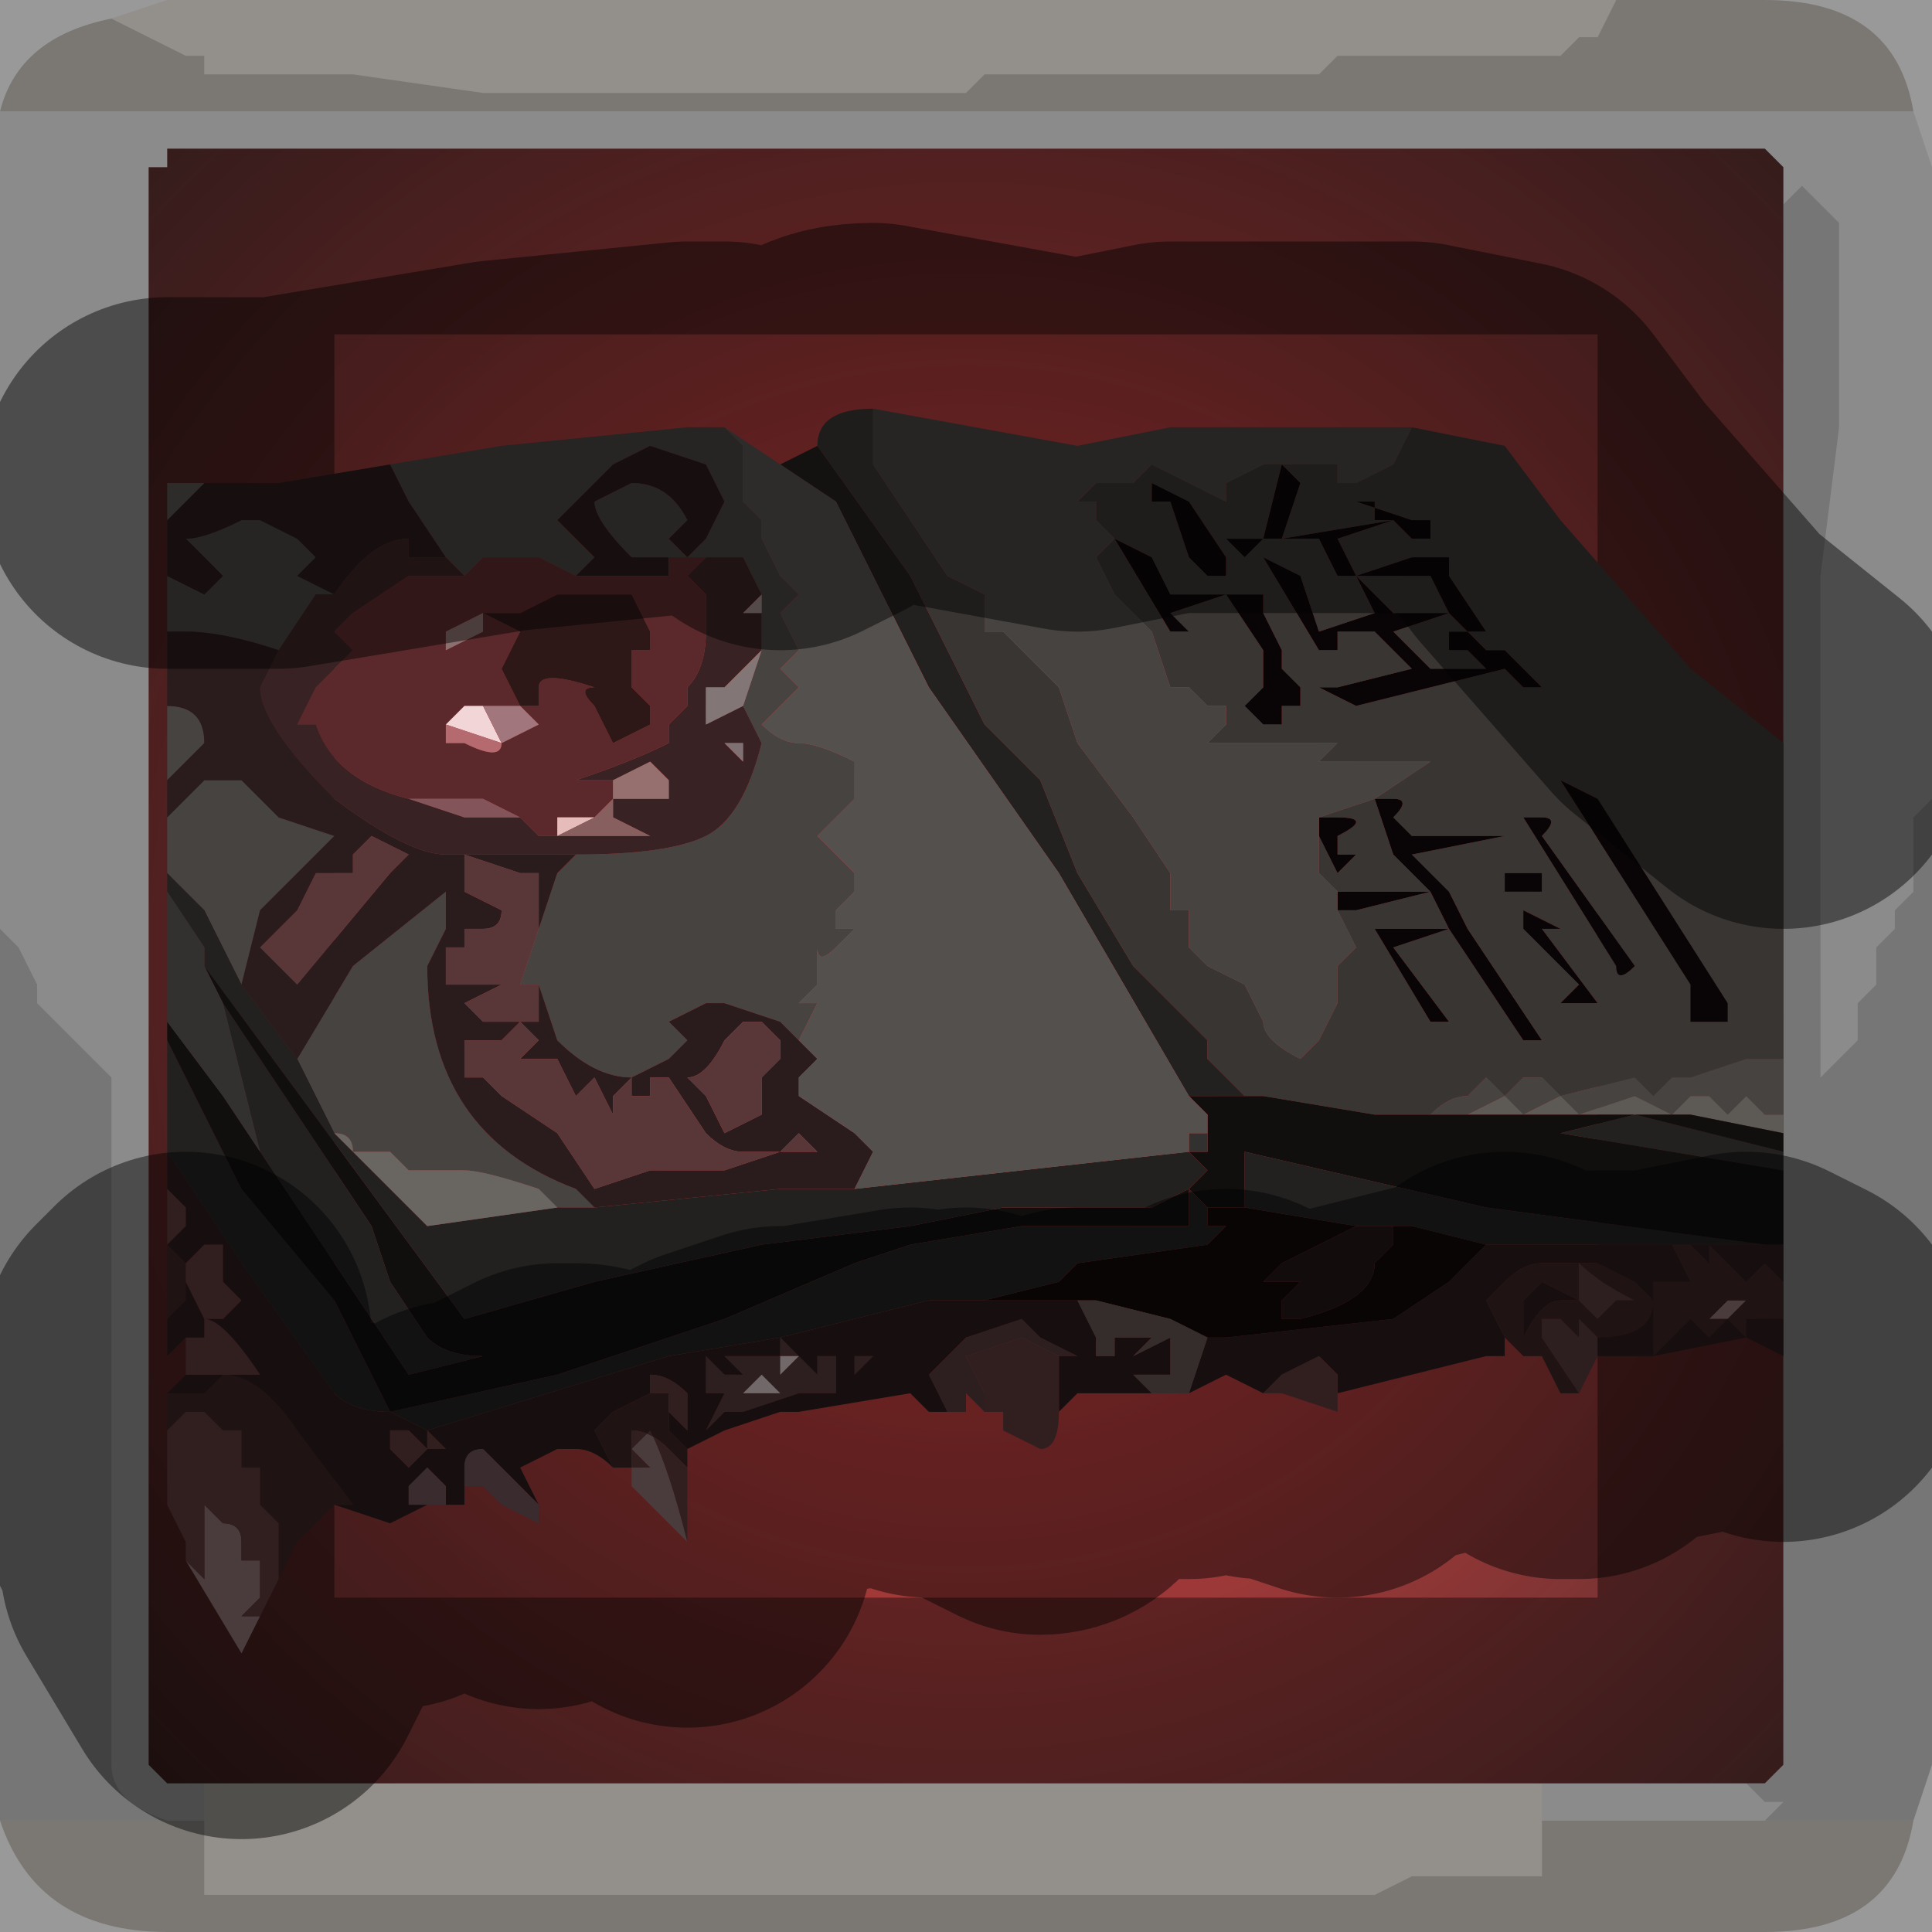 <?xml version="1.0" encoding="UTF-8" standalone="no"?>
<svg xmlns:xlink="http://www.w3.org/1999/xlink" height="5.2px" width="5.2px" xmlns="http://www.w3.org/2000/svg">
  <g transform="matrix(1.0, 0.0, 0.0, 1.0, 2.6, 2.6)">
    <path d="M1.75 -2.6 L1.7 -2.5 1.65 -2.5 1.65 -2.5 1.6 -2.45 1.5 -2.45 1.4 -2.45 1.0 -2.45 1.0 -2.45 0.95 -2.4 0.65 -2.4 0.3 -2.4 0.25 -2.4 0.05 -2.4 0.0 -2.35 -0.2 -2.35 -0.25 -2.35 -0.35 -2.35 -0.75 -2.35 -0.9 -2.35 -1.3 -2.35 -1.65 -2.4 -1.7 -2.4 -1.9 -2.4 -1.9 -2.4 -2.05 -2.4 -2.05 -2.45 -2.1 -2.45 -2.2 -2.5 -2.2 -2.5 -2.3 -2.55 -2.3 -2.55 -2.15 -2.6 1.75 -2.6 M-2.05 2.3 L-2.05 2.2 1.55 2.2 1.55 2.3 1.55 2.35 1.55 2.45 1.4 2.45 1.2 2.45 1.1 2.5 0.95 2.5 0.85 2.5 0.45 2.5 0.05 2.5 -0.3 2.5 -0.65 2.5 -0.85 2.5 -1.25 2.5 -1.65 2.5 -2.0 2.5 -2.05 2.5 -2.05 2.4 -2.05 2.3 -2.0 2.3 -2.05 2.3" fill="#f5efe8" fill-rule="evenodd" stroke="none"/>
    <path d="M-2.3 -2.55 L-2.3 -2.55 -2.2 -2.5 -2.2 -2.5 -2.1 -2.45 -2.05 -2.45 -2.05 -2.4 -1.9 -2.4 -1.9 -2.4 -1.7 -2.4 -1.65 -2.4 -1.3 -2.35 -0.9 -2.35 -0.75 -2.35 -0.35 -2.35 -0.25 -2.35 -0.2 -2.35 0.0 -2.35 0.05 -2.4 0.25 -2.4 0.3 -2.4 0.65 -2.4 0.95 -2.4 1.0 -2.45 1.0 -2.45 1.4 -2.45 1.5 -2.45 1.6 -2.45 1.65 -2.5 1.65 -2.5 1.7 -2.5 1.75 -2.6 2.15 -2.6 Q2.5 -2.6 2.55 -2.3 L-2.6 -2.3 Q-2.55 -2.5 -2.3 -2.55 M2.55 2.3 Q2.5 2.6 2.15 2.6 L-2.15 2.6 Q-2.5 2.6 -2.6 2.3 L-2.15 2.3 -2.05 2.3 -2.0 2.3 -2.05 2.3 -2.05 2.4 -2.05 2.5 -2.0 2.5 -1.65 2.5 -1.25 2.5 -0.85 2.5 -0.65 2.5 -0.3 2.5 0.05 2.5 0.45 2.5 0.85 2.5 0.95 2.5 1.1 2.5 1.2 2.45 1.4 2.45 1.55 2.45 1.55 2.35 1.55 2.3 2.15 2.3 2.55 2.3" fill="#cdc8c2" fill-rule="evenodd" stroke="none"/>
    <path d="M-2.6 -2.3 L2.55 -2.3 2.6 -2.15 2.6 -0.45 2.55 -0.4 2.55 -0.35 2.55 -0.3 2.55 -0.2 2.5 -0.15 2.5 -0.1 2.45 -0.05 2.45 0.05 2.4 0.1 2.4 0.2 2.3 0.3 2.3 -0.5 2.3 -1.05 2.35 -1.45 2.35 -2.0 2.25 -2.1 2.25 -2.1 2.2 -2.05 2.2 -2.05 2.2 -2.15 2.15 -2.2 -2.15 -2.2 -2.15 -2.15 -2.2 -2.15 -2.2 2.15 -2.15 2.2 -2.05 2.2 -2.05 2.3 -2.15 2.3 Q-2.3 2.25 -2.3 2.15 L-2.3 0.3 -2.3 0.3 -2.4 0.2 -2.45 0.15 -2.5 0.1 -2.5 0.05 -2.55 -0.05 -2.6 -0.1 -2.6 -2.3 M1.55 2.3 L1.55 2.2 2.1 2.2 2.15 2.25 2.2 2.25 2.15 2.3 1.55 2.3" fill="#d4d4d4" fill-opacity="0.569" fill-rule="evenodd" stroke="none"/>
    <path d="M2.2 -2.05 L2.2 -2.05 2.25 -2.1 2.25 -2.1 2.35 -2.0 2.35 -1.45 2.3 -1.05 2.3 -0.5 2.3 0.3 2.4 0.2 2.4 0.1 2.45 0.05 2.45 -0.05 2.5 -0.1 2.5 -0.15 2.55 -0.2 2.55 -0.3 2.55 -0.35 2.55 -0.4 2.6 -0.45 2.6 2.15 2.55 2.3 2.15 2.3 2.2 2.25 2.15 2.25 2.1 2.2 2.15 2.2 2.2 2.15 2.2 -2.05 M-2.6 2.3 L-2.6 -0.1 -2.55 -0.05 -2.5 0.05 -2.5 0.1 -2.45 0.15 -2.4 0.2 -2.3 0.3 -2.3 0.3 -2.3 2.15 Q-2.3 2.25 -2.15 2.3 L-2.6 2.3" fill="#989898" fill-opacity="0.569" fill-rule="evenodd" stroke="none"/>
    <path d="M-2.15 -2.2 L2.15 -2.2 2.2 -2.15 2.2 -2.05 2.2 2.15 2.15 2.2 2.1 2.2 1.55 2.2 -2.05 2.2 -2.15 2.2 -2.2 2.15 -2.2 -2.15 -2.15 -2.15 -2.15 -2.2" fill="url(#gradient0)" fill-rule="evenodd" stroke="none"/>
    <path d="M1.75 -2.6 L-2.15 -2.6 -2.3 -2.55 Q-2.55 -2.5 -2.6 -2.3 L-2.6 -0.1 -2.6 2.3 Q-2.5 2.6 -2.15 2.6 L2.15 2.6 Q2.5 2.6 2.55 2.3 L2.6 2.15 2.6 -0.45 2.6 -2.15 2.55 -2.3 Q2.5 -2.6 2.15 -2.6 L1.75 -2.6 M-2.15 -2.2 L2.15 -2.2 2.2 -2.15 2.2 -2.05 2.2 2.15 2.15 2.2 2.1 2.2 1.55 2.2 -2.05 2.2 -2.15 2.2 -2.2 2.15 -2.2 -2.15" fill="none" stroke="#000000" stroke-linecap="round" stroke-linejoin="round" stroke-opacity="0.4" stroke-width="1.0"/>
    <path d="M0.85 -1.35 L0.9 -1.35 0.95 -1.35 0.95 -1.35 1.0 -1.35 1.0 -1.3 1.05 -1.3 1.15 -1.35 1.2 -1.45 1.45 -1.4 1.6 -1.2 1.95 -0.8 2.2 -0.6 2.2 0.25 2.1 0.25 1.95 0.3 1.9 0.3 1.85 0.35 1.8 0.3 1.6 0.35 1.55 0.3 1.5 0.3 1.45 0.35 1.4 0.3 1.35 0.35 Q1.3 0.35 1.25 0.4 L1.2 0.4 1.1 0.4 0.8 0.35 0.75 0.35 0.65 0.25 0.65 0.2 0.55 0.1 0.45 0.0 0.3 -0.25 0.3 -0.25 0.2 -0.5 0.05 -0.65 0.05 -0.65 -0.15 -1.05 -0.4 -1.4 Q-0.4 -1.5 -0.25 -1.5 -0.25 -1.45 -0.25 -1.35 L-0.15 -1.2 -0.05 -1.05 0.05 -1.0 0.05 -0.9 0.1 -0.9 0.25 -0.75 0.3 -0.6 0.45 -0.4 0.55 -0.25 0.55 -0.15 0.6 -0.15 0.6 -0.05 0.65 0.0 0.75 0.05 0.8 0.15 Q0.8 0.2 0.9 0.25 L0.95 0.2 1.0 0.1 1.0 0.0 1.05 -0.05 1.0 -0.15 1.05 -0.15 1.25 -0.2 1.3 -0.1 1.15 -0.1 1.1 -0.1 1.25 0.15 1.3 0.15 1.15 -0.05 1.3 -0.1 1.5 0.2 1.55 0.2 1.35 -0.1 1.4 -0.1 1.5 -0.1 1.65 0.05 1.6 0.1 1.55 0.1 1.6 0.1 1.65 0.1 1.7 0.1 1.55 -0.1 1.6 -0.1 1.6 -0.1 1.5 -0.15 1.5 -0.1 1.35 -0.1 1.3 -0.2 1.5 -0.2 1.55 -0.2 1.55 -0.2 1.55 -0.25 1.45 -0.25 1.45 -0.25 1.45 -0.2 1.3 -0.2 1.2 -0.3 1.45 -0.35 1.4 -0.35 1.35 -0.35 1.35 -0.35 1.2 -0.35 1.15 -0.4 Q1.2 -0.45 1.15 -0.45 L1.1 -0.45 1.15 -0.3 1.0 -0.3 1.0 -0.35 Q1.1 -0.4 1.0 -0.4 L0.95 -0.4 0.95 -0.35 1.0 -0.25 1.0 -0.25 1.0 -0.2 1.0 -0.2 1.0 -0.25 1.05 -0.3 1.15 -0.3 1.25 -0.2 1.0 -0.2 0.95 -0.25 0.95 -0.35 0.95 -0.4 1.1 -0.45 1.25 -0.55 1.2 -0.55 1.15 -0.55 1.1 -0.55 1.05 -0.55 1.0 -0.55 0.95 -0.55 1.0 -0.6 0.95 -0.6 0.75 -0.6 0.65 -0.6 0.7 -0.65 0.7 -0.7 0.65 -0.7 0.6 -0.75 Q0.55 -0.75 0.55 -0.75 L0.5 -0.9 0.4 -1.0 0.35 -1.1 0.4 -1.15 0.35 -1.2 0.35 -1.25 0.55 -1.25 0.6 -1.1 0.5 -1.1 0.4 -1.15 0.55 -0.9 0.55 -0.9 0.6 -0.9 0.55 -0.95 0.7 -1.0 0.8 -0.85 0.8 -0.75 0.75 -0.7 0.65 -0.7 0.75 -0.7 0.75 -0.7 0.8 -0.65 0.85 -0.65 0.85 -0.7 0.9 -0.7 0.9 -0.75 0.85 -0.8 0.85 -0.85 0.8 -0.95 0.8 -1.0 0.7 -1.0 0.7 -1.0 0.55 -1.0 0.5 -1.1 0.6 -1.1 0.65 -1.05 0.7 -1.05 0.7 -1.1 0.6 -1.25 0.6 -1.25 0.5 -1.3 0.5 -1.25 0.3 -1.25 0.3 -1.25 0.35 -1.3 0.4 -1.3 0.45 -1.3 0.5 -1.35 0.7 -1.25 0.7 -1.3 0.8 -1.35 0.85 -1.35 0.8 -1.15 0.7 -1.15 0.75 -1.1 0.75 -1.1 0.8 -1.15 0.95 -1.15 1.0 -1.05 0.9 -1.05 0.8 -1.1 0.95 -0.85 1.0 -0.85 1.0 -0.9 1.1 -0.9 1.2 -0.8 1.0 -0.75 0.95 -0.75 1.05 -0.7 Q1.1 -0.7 1.05 -0.7 L1.05 -0.7 1.45 -0.8 1.5 -0.75 1.5 -0.75 1.55 -0.75 1.55 -0.75 1.45 -0.85 1.45 -0.85 1.4 -0.85 1.4 -0.85 1.35 -0.9 1.3 -0.9 Q1.25 -0.9 1.3 -0.9 L1.3 -0.85 1.35 -0.85 1.4 -0.8 1.25 -0.8 1.15 -0.9 1.3 -0.95 1.35 -0.9 1.4 -0.9 1.3 -1.05 1.3 -1.1 1.25 -1.1 1.2 -1.1 1.2 -1.1 1.05 -1.05 1.0 -1.15 1.05 -1.15 1.0 -1.15 1.15 -1.2 1.15 -1.2 1.2 -1.15 1.25 -1.15 1.25 -1.15 1.25 -1.2 1.2 -1.2 1.05 -1.25 1.0 -1.25 1.0 -1.25 1.05 -1.25 1.1 -1.25 1.1 -1.2 1.15 -1.2 0.85 -1.15 0.9 -1.3 0.9 -1.3 0.85 -1.35 M0.95 -0.9 L0.9 -1.05 1.05 -1.05 1.1 -0.95 0.95 -0.9 M1.7 -0.45 Q1.75 -0.45 1.7 -0.45 L1.6 -0.5 1.95 0.05 1.95 0.1 1.85 0.1 1.95 0.1 1.95 0.15 2.0 0.15 2.05 0.15 2.05 0.1 1.7 -0.45 M1.5 -0.4 L1.5 -0.4 1.75 0.0 1.75 0.0 Q1.75 0.05 1.8 0.0 L1.55 -0.35 Q1.6 -0.4 1.55 -0.4 L1.5 -0.4 M1.05 -1.05 L1.25 -1.05 1.3 -0.95 1.15 -0.95 1.05 -1.05" fill="#383533" fill-rule="evenodd" stroke="none"/>
    <path d="M0.85 -1.35 L0.9 -1.3 0.9 -1.3 0.85 -1.15 1.15 -1.2 1.1 -1.2 1.1 -1.25 1.05 -1.25 1.0 -1.25 1.0 -1.25 1.05 -1.25 1.2 -1.2 1.25 -1.2 1.25 -1.15 1.25 -1.15 1.2 -1.15 1.15 -1.2 1.15 -1.2 1.0 -1.15 1.05 -1.15 1.0 -1.15 1.05 -1.05 1.2 -1.1 1.2 -1.1 1.25 -1.1 1.3 -1.1 1.3 -1.05 1.4 -0.9 1.35 -0.9 1.3 -0.95 1.15 -0.9 1.25 -0.8 1.4 -0.8 1.35 -0.85 1.3 -0.85 1.3 -0.9 Q1.25 -0.9 1.3 -0.9 L1.35 -0.9 1.4 -0.85 1.4 -0.85 1.45 -0.85 1.45 -0.85 1.55 -0.75 1.55 -0.75 1.5 -0.75 1.5 -0.75 1.45 -0.8 1.05 -0.7 1.05 -0.7 Q1.1 -0.7 1.05 -0.7 L0.95 -0.75 1.0 -0.75 1.2 -0.8 1.1 -0.9 1.0 -0.9 1.0 -0.85 0.95 -0.85 0.8 -1.1 0.9 -1.05 1.0 -1.05 0.95 -1.15 0.8 -1.15 0.75 -1.1 0.75 -1.1 0.7 -1.15 0.8 -1.15 0.85 -1.35 0.85 -1.35 M0.3 -1.25 L0.5 -1.25 0.5 -1.3 0.6 -1.25 0.6 -1.25 0.7 -1.1 0.7 -1.05 0.65 -1.05 0.6 -1.1 0.5 -1.1 0.55 -1.0 0.7 -1.0 0.7 -1.0 0.8 -1.0 0.8 -0.95 0.85 -0.85 0.85 -0.8 0.9 -0.75 0.9 -0.7 0.85 -0.7 0.85 -0.65 0.8 -0.65 0.75 -0.7 0.75 -0.7 0.65 -0.7 0.75 -0.7 0.8 -0.75 0.8 -0.85 0.7 -1.0 0.55 -0.95 0.6 -0.9 0.55 -0.9 0.55 -0.9 0.4 -1.15 0.5 -1.1 0.6 -1.1 0.55 -1.25 0.35 -1.25 0.3 -1.25 M1.0 -0.2 L1.25 -0.2 1.15 -0.3 1.05 -0.3 1.0 -0.25 1.0 -0.2 1.0 -0.2 1.0 -0.25 1.0 -0.25 0.95 -0.35 0.95 -0.4 1.0 -0.4 Q1.1 -0.4 1.0 -0.35 L1.0 -0.3 1.15 -0.3 1.1 -0.45 1.15 -0.45 Q1.2 -0.45 1.15 -0.4 L1.2 -0.35 1.35 -0.35 1.35 -0.35 1.4 -0.35 1.45 -0.35 1.2 -0.3 1.3 -0.2 1.45 -0.2 1.45 -0.25 1.45 -0.25 1.55 -0.25 1.55 -0.2 1.55 -0.2 1.5 -0.2 1.3 -0.2 1.35 -0.1 1.5 -0.1 1.5 -0.15 1.6 -0.1 1.6 -0.1 1.55 -0.1 1.7 0.1 1.65 0.1 1.6 0.1 1.55 0.1 1.6 0.1 1.65 0.05 1.5 -0.1 1.4 -0.1 1.35 -0.1 1.55 0.2 1.5 0.2 1.3 -0.1 1.15 -0.05 1.3 0.15 1.25 0.15 1.1 -0.1 1.15 -0.1 1.3 -0.1 1.25 -0.2 1.05 -0.15 1.0 -0.15 1.0 -0.2 1.0 -0.2 M0.95 -0.9 L1.1 -0.95 1.05 -1.05 0.9 -1.05 0.95 -0.9 M1.05 -1.05 L1.15 -0.95 1.3 -0.95 1.25 -1.05 1.05 -1.05 M1.5 -0.4 L1.55 -0.4 Q1.6 -0.4 1.55 -0.35 L1.8 0.0 Q1.75 0.05 1.75 0.0 L1.75 0.0 1.5 -0.4 1.5 -0.4 M1.7 -0.45 L2.05 0.1 2.05 0.15 2.0 0.15 1.95 0.15 1.95 0.1 1.85 0.1 1.95 0.1 1.95 0.05 1.6 -0.5 1.7 -0.45 Q1.75 -0.45 1.7 -0.45" fill="#090507" fill-rule="evenodd" stroke="none"/>
    <path d="M1.2 -1.45 L1.15 -1.35 1.05 -1.3 1.0 -1.3 1.0 -1.35 0.95 -1.35 0.95 -1.35 0.9 -1.35 0.85 -1.35 0.8 -1.35 0.7 -1.3 0.7 -1.25 0.5 -1.35 0.45 -1.3 0.4 -1.3 0.35 -1.3 0.3 -1.25 0.3 -1.25 0.35 -1.25 0.35 -1.2 0.4 -1.15 0.35 -1.1 0.4 -1.0 0.5 -0.9 0.55 -0.75 Q0.55 -0.75 0.6 -0.75 L0.65 -0.7 0.7 -0.7 0.7 -0.65 0.65 -0.6 0.75 -0.6 0.95 -0.6 1.0 -0.6 0.95 -0.55 1.0 -0.55 1.05 -0.55 1.1 -0.55 1.15 -0.55 1.2 -0.55 1.25 -0.55 1.1 -0.45 0.95 -0.4 0.95 -0.35 0.95 -0.25 1.0 -0.2 1.0 -0.2 1.0 -0.15 1.05 -0.05 1.0 0.0 1.0 0.1 0.95 0.2 0.9 0.25 Q0.8 0.2 0.8 0.15 L0.75 0.05 0.65 0.0 0.6 -0.05 0.6 -0.15 0.55 -0.15 0.55 -0.25 0.45 -0.4 0.3 -0.6 0.25 -0.75 0.1 -0.9 0.05 -0.9 0.05 -1.0 -0.05 -1.05 -0.15 -1.2 -0.25 -1.35 Q-0.25 -1.45 -0.25 -1.5 L0.3 -1.4 0.55 -1.45 0.8 -1.45 1.2 -1.45 M1.25 0.4 Q1.3 0.35 1.35 0.35 L1.4 0.3 1.45 0.35 1.5 0.3 1.55 0.3 1.6 0.35 1.8 0.3 1.85 0.35 1.9 0.3 1.95 0.3 2.1 0.25 2.2 0.25 2.2 0.4 2.15 0.4 2.1 0.35 2.05 0.4 2.0 0.35 1.95 0.35 1.9 0.4 1.8 0.35 1.65 0.4 1.6 0.35 1.5 0.4 1.45 0.35 1.35 0.4 1.25 0.4 M0.85 -1.35 L0.85 -1.35 M-2.15 -0.35 L-2.15 -0.4 -2.05 -0.5 -1.95 -0.5 -1.85 -0.4 -1.7 -0.35 -1.8 -0.25 -1.9 -0.15 -1.95 0.05 -2.05 -0.15 -2.15 -0.25 -2.15 -0.35 M-2.15 -0.5 L-2.15 -0.7 -2.15 -0.7 Q-2.05 -0.7 -2.05 -0.6 L-2.15 -0.5 M-2.15 -0.9 L-2.15 -1.05 -2.15 -1.05 -2.05 -1.0 Q-2.05 -1.0 -2.0 -1.05 L-2.1 -1.15 Q-2.05 -1.15 -1.95 -1.2 L-1.9 -1.2 -1.8 -1.15 -1.75 -1.1 Q-1.75 -1.1 -1.8 -1.05 L-1.7 -1.0 -1.75 -1.0 -1.85 -0.85 Q-2.0 -0.9 -2.1 -0.9 L-2.15 -0.9 M-1.55 -1.35 L-1.25 -1.4 -0.75 -1.45 -0.65 -1.45 -0.6 -1.4 -0.6 -1.25 -0.55 -1.2 -0.55 -1.15 -0.5 -1.05 -0.45 -1.0 -0.5 -0.95 -0.45 -0.85 -0.5 -0.8 -0.45 -0.75 Q-0.45 -0.75 -0.5 -0.7 L-0.55 -0.65 Q-0.5 -0.6 -0.45 -0.6 -0.4 -0.6 -0.3 -0.55 L-0.3 -0.45 -0.35 -0.4 -0.4 -0.35 -0.35 -0.3 -0.3 -0.25 -0.3 -0.2 -0.35 -0.15 -0.35 -0.1 -0.3 -0.1 -0.35 -0.05 Q-0.4 0.0 -0.4 -0.05 L-0.4 0.0 -0.4 0.05 -0.45 0.1 -0.4 0.1 -0.45 0.2 -0.5 0.15 -0.5 0.15 -0.65 0.1 -0.7 0.1 -0.8 0.15 -0.75 0.2 -0.8 0.25 -0.9 0.3 Q-1.0 0.3 -1.1 0.2 L-1.15 0.05 -1.15 0.05 -1.2 0.05 -1.2 0.05 -1.15 -0.1 -1.1 -0.25 -1.05 -0.3 -1.05 -0.3 Q-0.8 -0.3 -0.7 -0.35 -0.6 -0.4 -0.55 -0.6 L-0.6 -0.7 -0.6 -0.7 -0.55 -0.85 -0.55 -0.85 -0.55 -0.9 -0.55 -0.95 -0.55 -1.0 -0.6 -1.1 -0.6 -1.1 -0.7 -1.1 -0.8 -1.1 Q-0.85 -1.1 -0.9 -1.1 -1.0 -1.2 -1.0 -1.25 L-0.9 -1.3 -0.9 -1.3 Q-0.8 -1.3 -0.75 -1.2 L-0.8 -1.15 -0.75 -1.1 -0.75 -1.1 -0.7 -1.15 -0.65 -1.25 -0.7 -1.35 -0.85 -1.4 -0.95 -1.35 -1.1 -1.2 -1.05 -1.15 -1.0 -1.1 -1.05 -1.05 -1.15 -1.1 -1.3 -1.1 -1.35 -1.05 -1.4 -1.1 -1.4 -1.1 -1.5 -1.25 -1.55 -1.35 M-1.0 0.65 L-1.1 0.65 -1.15 0.6 Q-1.3 0.55 -1.35 0.55 L-1.4 0.55 -1.45 0.55 -1.5 0.55 -1.5 0.55 -1.55 0.5 -1.6 0.5 -1.65 0.5 Q-1.65 0.45 -1.7 0.45 L-1.7 0.45 -1.8 0.25 -1.65 0.0 -1.4 -0.2 -1.4 -0.1 -1.45 0.0 Q-1.45 0.45 -1.05 0.6 L-1.0 0.65" fill="#464340" fill-rule="evenodd" stroke="none"/>
    <path d="M-0.4 -1.4 L-0.15 -1.05 0.05 -0.65 0.05 -0.65 0.2 -0.5 0.3 -0.25 0.3 -0.25 0.45 0.0 0.55 0.1 0.65 0.2 0.65 0.25 0.75 0.35 0.8 0.35 0.6 0.35 0.25 -0.25 -0.1 -0.75 -0.35 -1.25 -0.5 -1.35 -0.4 -1.4" fill="#23211f" fill-rule="evenodd" stroke="none"/>
    <path d="M1.7 1.05 L1.65 1.15 1.55 1.0 1.55 0.95 1.6 0.95 1.65 1.0 1.65 0.95 1.7 1.0 1.7 1.05 M0.05 1.2 L0.0 1.15 0.0 1.2 -0.05 1.2 -0.05 1.2 -0.1 1.1 0.0 1.0 0.15 0.95 0.2 1.0 0.3 1.05 0.25 1.05 0.15 1.0 0.0 1.05 0.05 1.15 0.05 1.2 M1.65 0.9 L1.65 0.8 Q1.7 0.85 1.8 0.9 L1.75 0.9 1.7 0.95 1.65 0.9 M-0.6 1.05 L-0.55 1.05 -0.5 1.05 -0.5 1.0 -0.45 1.05 -0.4 1.1 -0.4 1.05 -0.35 1.05 -0.35 1.1 -0.3 1.1 -0.3 1.05 -0.25 1.05 -0.25 1.05 -0.3 1.1 -0.35 1.1 -0.35 1.15 -0.4 1.15 -0.45 1.15 -0.45 1.15 -0.6 1.2 -0.65 1.2 -0.65 1.2 -0.7 1.25 -0.7 1.25 -0.65 1.15 -0.7 1.15 -0.7 1.05 -0.65 1.1 -0.65 1.1 -0.6 1.1 -0.65 1.05 -0.6 1.05 M-0.6 1.15 L-0.6 1.15 -0.55 1.15 -0.5 1.15 -0.55 1.1 -0.55 1.1 -0.6 1.15 M-0.45 1.05 L-0.5 1.05 -0.5 1.1 -0.45 1.05 -0.45 1.05" fill="#52393b" fill-rule="evenodd" stroke="none"/>
    <path d="M-0.75 1.55 L-0.9 1.4 -0.9 1.35 -0.9 1.35 -0.85 1.35 -0.9 1.3 -0.9 1.3 -0.85 1.25 Q-0.8 1.35 -0.75 1.55 M-1.9 1.75 L-1.95 1.85 -2.1 1.6 -2.05 1.65 -2.05 1.55 -2.05 1.4 -2.05 1.4 -2.05 1.45 -2.0 1.5 Q-1.95 1.5 -1.95 1.55 L-1.95 1.65 -1.95 1.6 -1.9 1.6 -1.9 1.6 -1.9 1.7 -1.95 1.75 -1.9 1.75 M2.05 0.95 L2.0 0.95 2.05 0.9 2.1 0.9 2.05 0.95 M-0.9 1.35 L-0.95 1.35 -0.9 1.35 -0.9 1.35" fill="#876d6f" fill-rule="evenodd" stroke="none"/>
    <path d="M2.2 0.85 L2.2 0.95 2.1 0.95 2.1 1.0 2.05 0.95 2.1 0.9 2.05 0.9 2.0 0.95 2.05 0.95 2.0 1.0 1.95 0.95 1.85 1.05 1.85 0.85 1.9 0.85 1.95 0.85 1.9 0.75 1.95 0.75 2.0 0.8 2.0 0.75 2.05 0.8 2.1 0.85 2.15 0.8 2.2 0.85 M1.65 1.15 L1.6 1.15 1.55 1.05 1.5 1.05 1.45 1.0 1.4 0.9 Q1.4 0.9 1.45 0.85 1.5 0.8 1.55 0.8 L1.7 0.8 1.8 0.85 1.85 0.9 Q1.85 1.0 1.7 1.0 L1.65 0.95 1.65 1.0 1.6 0.95 1.55 0.95 1.55 1.0 1.65 1.15 M-0.75 1.3 L-0.75 1.35 -0.8 1.3 Q-0.85 1.25 -0.9 1.25 L-0.9 1.35 -0.9 1.35 -0.95 1.35 -0.9 1.35 -0.95 1.35 -0.95 1.35 -1.0 1.25 -0.95 1.2 -0.85 1.15 -0.8 1.15 -0.8 1.2 -0.8 1.25 -0.75 1.3 M-1.7 1.45 L-1.8 1.55 -1.8 1.55 -1.85 1.65 -1.85 1.55 -1.85 1.5 -1.9 1.45 -1.9 1.35 -1.9 1.35 -1.95 1.35 -1.95 1.25 -2.0 1.25 -2.05 1.2 -2.05 1.2 -2.1 1.2 -2.1 1.3 -2.1 1.2 -2.15 1.25 -2.15 1.15 -2.1 1.15 -2.05 1.15 -2.0 1.1 Q-1.9 1.1 -1.8 1.25 L-1.65 1.45 -1.7 1.45 M-2.15 0.95 L-2.15 0.75 -2.15 0.75 -2.1 0.8 -2.1 0.85 -2.1 0.85 -2.15 0.85 -2.1 0.85 -2.1 0.9 -2.1 0.9 -2.15 0.95 M1.5 1.0 Q1.55 0.9 1.6 0.9 L1.65 0.9 1.7 0.95 1.65 0.9 1.55 0.85 1.5 0.9 1.5 1.0 M1.65 0.9 L1.7 0.95 1.75 0.9 1.8 0.9 Q1.7 0.85 1.65 0.8 L1.65 0.9 M-1.7 -1.0 Q-1.6 -1.15 -1.5 -1.15 L-1.5 -1.1 -1.4 -1.1 -1.4 -1.1 -1.35 -1.05 -1.4 -1.05 -1.5 -1.05 -1.65 -0.95 -1.7 -0.9 -1.65 -0.85 -1.7 -0.8 -1.75 -0.75 -1.8 -0.65 -1.75 -0.65 Q-1.7 -0.5 -1.5 -0.45 L-1.5 -0.45 -1.35 -0.4 -1.2 -0.4 -1.15 -0.35 -1.1 -0.35 -0.95 -0.35 -0.85 -0.35 -0.95 -0.4 -0.95 -0.45 -0.8 -0.45 -0.8 -0.45 -0.8 -0.5 -0.85 -0.55 -0.95 -0.5 -1.05 -0.5 Q-0.9 -0.55 -0.8 -0.6 L-0.8 -0.65 -0.75 -0.7 -0.75 -0.75 Q-0.7 -0.8 -0.7 -0.9 L-0.7 -1.0 -0.75 -1.05 -0.7 -1.1 -0.6 -1.1 -0.6 -1.1 -0.55 -1.0 -0.6 -0.95 -0.55 -0.95 -0.55 -0.9 -0.55 -0.85 -0.65 -0.75 -0.7 -0.75 -0.7 -0.65 -0.7 -0.65 -0.6 -0.7 -0.6 -0.7 -0.6 -0.7 -0.55 -0.6 Q-0.6 -0.4 -0.7 -0.35 -0.8 -0.3 -1.05 -0.3 L-1.05 -0.3 -1.4 -0.3 Q-1.5 -0.3 -1.7 -0.45 -1.9 -0.65 -1.9 -0.75 L-1.85 -0.85 -1.75 -1.0 -1.7 -1.0 M-0.6 -0.6 L-0.65 -0.6 -0.6 -0.55 -0.6 -0.6" fill="#392223" fill-rule="evenodd" stroke="none"/>
    <path d="M2.2 0.5 L2.2 0.55 1.6 0.45 1.8 0.4 2.2 0.5 M-2.15 0.5 L-2.15 0.2 -1.95 0.6 -1.7 0.9 -1.55 1.2 -1.1 1.1 -0.65 0.95 -0.3 0.8 -0.15 0.75 0.15 0.7 0.45 0.7 0.6 0.7 0.6 0.6 0.65 0.65 0.65 0.7 0.7 0.7 0.65 0.75 0.3 0.8 0.25 0.85 0.05 0.9 -0.1 0.9 -0.5 1.0 -0.8 1.05 -1.45 1.25 -1.55 1.2 Q-1.65 1.2 -1.7 1.15 L-1.95 0.8 -2.05 0.65 -2.15 0.5 M-2.15 -0.2 L-2.15 -0.35 -2.15 -0.25 -2.05 -0.15 -1.95 0.05 -1.8 0.25 -1.7 0.45 -1.7 0.45 -1.45 0.7 -1.1 0.65 -1.0 0.65 -0.5 0.6 -0.3 0.6 0.6 0.5 0.65 0.55 0.6 0.6 0.5 0.65 0.4 0.65 0.1 0.65 -0.15 0.7 -0.55 0.75 -1.0 0.85 -1.35 0.95 -2.05 0.0 -2.05 -0.05 -2.15 -0.2 M2.15 0.75 L1.85 0.75 1.4 0.75 1.2 0.7 1.15 0.7 1.05 0.7 0.75 0.65 0.75 0.5 1.4 0.65 2.15 0.75 M-2.0 0.1 L-1.6 0.7 -1.55 0.85 -1.45 1.0 Q-1.4 1.05 -1.3 1.05 L-1.5 1.1 -1.9 0.5 -2.0 0.1" fill="#232120" fill-rule="evenodd" stroke="none"/>
    <path d="M2.2 0.75 L2.2 0.85 2.15 0.8 2.1 0.85 2.05 0.8 2.0 0.75 2.0 0.8 1.95 0.75 1.9 0.75 1.95 0.85 1.9 0.85 1.85 0.85 1.85 1.05 1.8 1.05 1.7 1.05 1.7 1.0 Q1.85 1.0 1.85 0.9 L1.8 0.85 1.7 0.8 1.55 0.8 Q1.5 0.8 1.45 0.85 1.4 0.9 1.4 0.9 L1.45 1.0 1.45 1.05 1.4 1.05 1.0 1.15 1.0 1.1 0.95 1.05 0.85 1.1 0.8 1.15 0.7 1.1 0.6 1.15 0.65 1.0 0.7 1.0 1.15 0.95 1.3 0.85 1.4 0.75 1.85 0.75 2.15 0.75 2.2 0.75 M2.2 0.95 L2.2 1.05 2.1 1.0 1.85 1.05 1.95 0.95 2.0 1.0 2.05 0.95 2.1 1.0 2.1 0.95 2.2 0.95 M0.5 1.15 L0.3 1.15 Q0.3 1.15 0.25 1.2 L0.25 1.05 0.3 1.05 0.2 1.0 0.15 0.95 0.0 1.0 -0.1 1.1 -0.05 1.2 -0.1 1.2 -0.15 1.15 -0.45 1.2 -0.5 1.2 -0.65 1.25 -0.75 1.3 -0.8 1.25 -0.8 1.2 -0.75 1.25 -0.75 1.15 -0.75 1.15 Q-0.8 1.1 -0.85 1.1 L-0.85 1.15 -0.8 1.15 -0.85 1.15 -0.95 1.2 -1.0 1.25 -0.95 1.35 Q-1.0 1.3 -1.05 1.3 L-1.1 1.3 -1.2 1.35 -1.15 1.45 -1.15 1.45 -1.25 1.35 -1.25 1.35 -1.3 1.3 Q-1.35 1.3 -1.35 1.35 L-1.35 1.4 -1.35 1.45 -1.35 1.45 -1.4 1.45 -1.4 1.4 -1.45 1.35 -1.45 1.35 -1.5 1.4 -1.5 1.45 -1.45 1.45 -1.55 1.5 -1.7 1.45 -1.65 1.45 -1.8 1.25 Q-1.9 1.1 -2.0 1.1 L-2.05 1.15 -2.1 1.15 -2.15 1.15 -2.1 1.1 -1.95 1.1 -1.85 1.1 -1.9 1.1 Q-2.0 0.95 -2.05 0.95 L-2.05 0.95 -2.05 1.0 -2.1 1.0 -2.1 1.05 -2.1 1.05 -2.1 1.0 -2.15 1.05 -2.15 0.95 -2.1 0.9 -2.1 0.9 -2.1 0.85 -2.15 0.85 -2.1 0.85 -2.1 0.85 -2.05 0.95 -2.05 0.95 -2.0 0.95 -1.95 0.9 -2.0 0.85 -2.0 0.75 -2.05 0.75 -2.1 0.8 -2.15 0.75 -2.1 0.7 -2.1 0.65 -2.15 0.6 -2.15 0.5 -2.05 0.65 -1.95 0.8 -1.7 1.15 Q-1.65 1.2 -1.55 1.2 L-1.45 1.25 -0.8 1.05 -0.5 1.0 -0.1 0.9 0.05 0.9 0.35 0.9 0.3 0.9 0.35 1.0 0.35 1.05 0.4 1.05 0.4 1.0 0.45 1.0 0.5 1.0 0.45 1.05 0.55 1.0 Q0.55 1.0 0.55 1.05 L0.55 1.1 0.45 1.1 0.5 1.15 M-2.15 -0.4 L-2.15 -0.5 -2.05 -0.6 Q-2.05 -0.7 -2.15 -0.7 L-2.15 -0.7 -2.15 -0.9 -2.1 -0.9 Q-2.0 -0.9 -1.85 -0.85 L-1.9 -0.75 Q-1.9 -0.65 -1.7 -0.45 -1.5 -0.3 -1.4 -0.3 L-1.05 -0.3 -1.1 -0.25 -1.15 -0.1 -1.2 0.05 -1.15 -0.1 -1.15 -0.25 -1.2 -0.25 -1.35 -0.3 -1.35 -0.25 -1.35 -0.2 -1.25 -0.15 Q-1.25 -0.1 -1.3 -0.1 L-1.35 -0.1 -1.35 -0.05 -1.4 -0.05 -1.4 0.05 -1.3 0.05 -1.25 0.05 -1.35 0.1 -1.3 0.15 -1.3 0.15 -1.25 0.15 -1.15 0.15 -1.15 0.05 -1.1 0.2 Q-1.0 0.3 -0.9 0.3 L-0.8 0.25 -0.75 0.2 -0.8 0.15 -0.7 0.1 -0.65 0.1 -0.5 0.15 -0.5 0.15 -0.45 0.2 -0.4 0.25 -0.45 0.3 -0.45 0.35 -0.3 0.45 -0.25 0.5 -0.3 0.6 -0.5 0.6 -1.0 0.65 -1.05 0.6 Q-1.45 0.45 -1.45 0.0 L-1.4 -0.1 -1.4 -0.2 -1.65 0.0 -1.8 0.25 -1.95 0.05 -1.9 -0.15 -1.8 -0.25 -1.7 -0.35 -1.85 -0.4 -1.95 -0.5 -2.05 -0.5 -2.15 -0.4 M-2.15 -1.05 L-2.15 -1.15 -2.15 -1.2 -2.05 -1.3 -1.85 -1.3 -1.55 -1.35 -1.5 -1.25 -1.4 -1.1 -1.5 -1.1 -1.5 -1.15 Q-1.6 -1.15 -1.7 -1.0 L-1.8 -1.05 Q-1.75 -1.1 -1.75 -1.1 L-1.8 -1.15 -1.9 -1.2 -1.95 -1.2 Q-2.05 -1.15 -2.1 -1.15 L-2.0 -1.05 Q-2.05 -1.0 -2.05 -1.0 L-2.15 -1.05 -2.15 -1.05 M1.5 1.0 L1.5 0.9 1.55 0.85 1.65 0.9 1.7 0.95 1.65 0.9 1.6 0.9 Q1.55 0.9 1.5 1.0 M-1.05 -1.05 L-1.0 -1.1 -1.05 -1.15 -1.1 -1.2 -0.95 -1.35 -0.85 -1.4 -0.7 -1.35 -0.65 -1.25 -0.7 -1.15 -0.75 -1.1 -0.75 -1.1 -0.8 -1.15 -0.75 -1.2 Q-0.8 -1.3 -0.9 -1.3 L-0.9 -1.3 -1.0 -1.25 Q-1.0 -1.2 -0.9 -1.1 -0.85 -1.1 -0.8 -1.1 L-0.8 -1.05 -1.05 -1.05 M-1.8 -0.15 L-1.9 -0.05 -1.85 0.0 -1.8 0.05 -1.55 -0.25 -1.5 -0.3 -1.6 -0.35 -1.65 -0.3 -1.65 -0.25 -1.75 -0.25 -1.8 -0.15 M-0.4 0.5 L-0.45 0.45 -0.5 0.5 -0.6 0.5 Q-0.65 0.5 -0.7 0.45 L-0.8 0.3 -0.85 0.3 -0.85 0.35 -0.9 0.35 -0.9 0.3 -0.95 0.35 -0.95 0.4 -1.0 0.3 -1.0 0.3 -1.05 0.35 -1.1 0.25 -1.1 0.25 -1.15 0.25 -1.2 0.25 -1.15 0.2 -1.2 0.15 -1.25 0.2 -1.35 0.2 -1.35 0.3 -1.3 0.3 -1.25 0.35 -1.1 0.45 -1.0 0.6 -0.85 0.55 -0.65 0.55 -0.5 0.5 -0.4 0.5 M-0.6 0.15 L-0.65 0.2 Q-0.7 0.3 -0.75 0.3 L-0.75 0.3 -0.7 0.35 -0.65 0.45 -0.55 0.4 -0.55 0.3 -0.5 0.25 -0.5 0.2 -0.5 0.2 -0.55 0.15 -0.6 0.15 M-0.6 1.05 L-0.65 1.05 -0.6 1.1 -0.65 1.1 -0.65 1.1 -0.7 1.05 -0.7 1.15 -0.65 1.15 -0.7 1.25 -0.7 1.25 -0.65 1.2 -0.65 1.2 -0.6 1.2 -0.45 1.15 -0.45 1.15 -0.4 1.15 -0.35 1.15 -0.35 1.1 -0.3 1.1 -0.25 1.05 -0.25 1.05 -0.3 1.05 -0.3 1.1 -0.35 1.1 -0.35 1.05 -0.4 1.05 -0.4 1.1 -0.45 1.05 -0.5 1.0 -0.5 1.05 -0.55 1.05 -0.6 1.05 M-1.45 1.3 L-1.5 1.25 -1.55 1.25 -1.55 1.3 -1.5 1.35 -1.45 1.3 -1.4 1.3 -1.4 1.3 -1.45 1.25 -1.45 1.3" fill="#2a1b1c" fill-rule="evenodd" stroke="none"/>
    <path d="M1.35 0.4 L1.45 0.35 1.5 0.4 1.6 0.35 1.65 0.4 1.8 0.35 1.9 0.4 1.95 0.35 2.0 0.35 2.05 0.4 2.1 0.35 2.15 0.4 2.2 0.4 2.2 0.45 1.95 0.4 1.35 0.4" fill="#5d5955" fill-rule="evenodd" stroke="none"/>
    <path d="M0.8 0.35 L1.1 0.4 1.2 0.4 1.25 0.4 1.35 0.4 1.95 0.4 2.2 0.45 2.2 0.5 1.8 0.4 1.6 0.45 2.2 0.55 2.2 0.65 2.2 0.75 2.15 0.75 1.4 0.65 0.75 0.5 0.75 0.65 0.65 0.65 0.65 0.7 0.65 0.65 0.6 0.6 0.6 0.7 0.45 0.7 0.15 0.7 -0.15 0.75 -0.3 0.8 -0.65 0.95 -1.1 1.1 -1.55 1.2 -1.7 0.9 -1.95 0.6 -2.15 0.2 -2.15 0.15 -2.0 0.35 -1.9 0.5 -1.5 1.1 -1.3 1.05 Q-1.4 1.05 -1.45 1.0 L-1.55 0.85 -1.6 0.7 -2.0 0.1 -2.05 0.0 -1.35 0.95 -1.0 0.85 -0.55 0.75 -0.15 0.7 0.1 0.65 0.4 0.65 0.5 0.65 0.6 0.6 0.65 0.55 0.6 0.5 0.65 0.5 0.65 0.45 0.65 0.4 0.6 0.35 0.8 0.35 M2.2 0.65 L2.0 0.65 1.85 0.65 1.8 0.65 2.1 0.65 2.2 0.65" fill="#100f0e" fill-rule="evenodd" stroke="none"/>
    <path d="M-2.15 0.15 L-2.15 -0.2 -2.05 -0.05 -2.05 0.0 -2.0 0.1 -1.9 0.5 -2.0 0.35 -2.15 0.15 M2.2 0.65 L2.1 0.65 1.8 0.65 1.85 0.65 2.0 0.65 2.2 0.65 M0.65 0.45 L0.65 0.5 0.6 0.5 0.6 0.45 0.65 0.45" fill="#33312f" fill-rule="evenodd" stroke="none"/>
    <path d="M1.05 0.7 L1.15 0.7 1.15 0.75 1.1 0.8 Q1.1 0.9 0.9 0.95 L0.85 0.95 0.85 0.9 0.9 0.85 0.85 0.85 0.8 0.85 0.85 0.8 0.95 0.75 1.05 0.7" fill="#231515" fill-rule="evenodd" stroke="none"/>
    <path d="M1.4 0.75 L1.3 0.85 1.15 0.95 0.7 1.0 0.65 1.0 0.55 0.95 0.35 0.9 0.05 0.9 0.25 0.85 0.3 0.8 0.65 0.75 0.7 0.7 0.65 0.7 0.65 0.65 0.75 0.65 1.05 0.7 0.95 0.75 0.85 0.8 0.8 0.85 0.85 0.85 0.9 0.85 0.85 0.9 0.85 0.95 0.9 0.95 Q1.1 0.9 1.1 0.8 L1.15 0.75 1.15 0.7 1.2 0.7 1.4 0.75" fill="#100a0a" fill-rule="evenodd" stroke="none"/>
    <path d="M1.0 1.15 L1.0 1.2 0.85 1.15 0.8 1.15 0.85 1.1 0.95 1.05 1.0 1.1 1.0 1.15 M0.25 1.2 Q0.25 1.3 0.2 1.3 L0.1 1.25 0.1 1.2 0.05 1.2 0.05 1.15 0.0 1.05 0.15 1.0 0.25 1.05 0.25 1.2 M-0.75 1.35 L-0.75 1.55 -0.75 1.55 Q-0.8 1.35 -0.85 1.25 L-0.9 1.3 -0.9 1.3 -0.85 1.35 -0.9 1.35 -0.9 1.35 -0.9 1.25 Q-0.85 1.25 -0.8 1.3 L-0.75 1.35 M-1.85 1.65 L-1.9 1.75 -1.95 1.75 -1.9 1.7 -1.9 1.6 -1.9 1.6 -1.95 1.6 -1.95 1.65 -1.95 1.55 Q-1.95 1.5 -2.0 1.5 L-2.05 1.45 -2.05 1.4 -2.05 1.4 -2.05 1.55 -2.05 1.65 -2.1 1.6 -2.1 1.55 -2.15 1.45 -2.15 1.3 -2.15 1.25 -2.1 1.2 -2.1 1.3 -2.1 1.2 -2.05 1.2 -2.05 1.2 -2.0 1.25 -1.95 1.25 -1.95 1.35 -1.9 1.35 -1.9 1.35 -1.9 1.45 -1.85 1.5 -1.85 1.55 -1.85 1.65 M-2.1 1.1 L-2.1 1.05 -2.1 1.0 -2.05 1.0 -2.05 0.95 -2.05 0.95 Q-2.0 0.95 -1.9 1.1 L-1.85 1.1 -1.95 1.1 -2.1 1.1 M-2.15 0.75 L-2.15 0.6 -2.1 0.65 -2.1 0.7 -2.15 0.75 -2.15 0.75 M-1.2 0.05 L-1.2 0.05 -1.15 0.05 -1.15 0.05 -1.15 0.15 -1.25 0.15 -1.3 0.15 -1.3 0.15 -1.35 0.1 -1.25 0.05 -1.3 0.05 -1.4 0.05 -1.4 -0.05 -1.35 -0.05 -1.35 -0.1 -1.3 -0.1 Q-1.25 -0.1 -1.25 -0.15 L-1.35 -0.2 -1.35 -0.25 -1.35 -0.3 -1.2 -0.25 -1.15 -0.25 -1.15 -0.1 -1.2 0.05 M-1.8 -0.15 L-1.75 -0.25 -1.65 -0.25 -1.65 -0.3 -1.6 -0.35 -1.5 -0.3 -1.55 -0.25 -1.8 0.05 -1.85 0.0 -1.9 -0.05 -1.8 -0.15 M-0.8 1.15 L-0.85 1.15 -0.85 1.1 Q-0.8 1.1 -0.75 1.15 L-0.75 1.15 -0.75 1.25 -0.8 1.2 -0.8 1.15 M-0.6 0.15 L-0.55 0.15 -0.5 0.2 -0.5 0.2 -0.5 0.25 -0.55 0.3 -0.55 0.4 -0.65 0.45 -0.7 0.35 -0.75 0.3 -0.75 0.3 Q-0.7 0.3 -0.65 0.2 L-0.6 0.15 M-0.4 0.5 L-0.5 0.5 -0.65 0.55 -0.85 0.55 -1.0 0.6 -1.1 0.45 -1.25 0.35 -1.3 0.3 -1.35 0.3 -1.35 0.2 -1.25 0.2 -1.2 0.15 -1.15 0.2 -1.2 0.25 -1.15 0.25 -1.1 0.25 -1.1 0.25 -1.05 0.35 -1.0 0.3 -1.0 0.3 -0.95 0.4 -0.95 0.35 -0.9 0.3 -0.9 0.35 -0.85 0.35 -0.85 0.3 -0.8 0.3 -0.7 0.45 Q-0.65 0.5 -0.6 0.5 L-0.5 0.5 -0.45 0.45 -0.4 0.5 M-2.1 0.8 L-2.05 0.75 -2.0 0.75 -2.0 0.85 -1.95 0.9 -2.0 0.95 -2.05 0.95 -2.05 0.95 -2.1 0.85 -2.1 0.8 M-1.45 1.3 L-1.45 1.25 -1.4 1.3 -1.4 1.3 -1.45 1.3 -1.5 1.35 -1.55 1.3 -1.55 1.25 -1.5 1.25 -1.45 1.3" fill="#593739" fill-rule="evenodd" stroke="none"/>
    <path d="M-2.15 -1.15 L-2.15 -1.3 -2.05 -1.3 -2.15 -1.2 -2.15 -1.15 M-0.65 -1.45 L-0.5 -1.35 -0.35 -1.25 -0.1 -0.75 0.25 -0.25 0.6 0.35 0.65 0.4 0.65 0.45 0.6 0.45 0.6 0.5 -0.3 0.6 -0.25 0.5 -0.3 0.45 -0.45 0.35 -0.45 0.3 -0.4 0.25 -0.45 0.2 -0.4 0.1 -0.45 0.1 -0.4 0.05 -0.4 0.0 -0.4 -0.05 Q-0.4 0.0 -0.35 -0.05 L-0.3 -0.1 -0.35 -0.1 -0.35 -0.15 -0.3 -0.2 -0.3 -0.25 -0.35 -0.3 -0.4 -0.35 -0.35 -0.4 -0.3 -0.45 -0.3 -0.55 Q-0.4 -0.6 -0.45 -0.6 -0.5 -0.6 -0.55 -0.65 L-0.5 -0.7 Q-0.45 -0.75 -0.45 -0.75 L-0.5 -0.8 -0.45 -0.85 -0.5 -0.95 -0.45 -1.0 -0.5 -1.05 -0.55 -1.15 -0.55 -1.2 -0.6 -1.25 -0.6 -1.4 -0.65 -1.45" fill="#54504d" fill-rule="evenodd" stroke="none"/>
    <path d="M0.6 1.15 L0.5 1.15 0.45 1.1 0.55 1.1 0.55 1.05 Q0.55 1.0 0.55 1.0 L0.45 1.05 0.5 1.0 0.45 1.0 0.4 1.0 0.4 1.05 0.35 1.05 0.35 1.0 0.3 0.9 0.35 0.9 0.55 0.95 0.65 1.0 0.6 1.15" fill="#605151" fill-rule="evenodd" stroke="none"/>
    <path d="M-1.05 -1.05 L-0.8 -1.05 -0.8 -1.1 -0.7 -1.1 -0.75 -1.05 -0.7 -1.0 -0.7 -0.9 Q-0.7 -0.8 -0.75 -0.75 L-0.75 -0.7 -0.8 -0.65 -0.8 -0.6 Q-0.9 -0.55 -1.05 -0.5 L-0.95 -0.5 -0.95 -0.45 -1.0 -0.4 -1.0 -0.4 -1.05 -0.4 -1.1 -0.4 -1.1 -0.35 -1.15 -0.35 -1.2 -0.4 -1.2 -0.4 -1.3 -0.45 -1.3 -0.45 -1.5 -0.45 -1.5 -0.45 Q-1.7 -0.5 -1.75 -0.65 L-1.8 -0.65 -1.75 -0.75 -1.7 -0.8 -1.65 -0.85 -1.7 -0.9 -1.65 -0.95 -1.5 -1.05 -1.4 -1.05 -1.35 -1.05 -1.3 -1.1 -1.15 -1.1 -1.05 -1.05 M-1.2 -0.7 Q-1.15 -0.7 -1.15 -0.7 L-1.15 -0.75 Q-1.15 -0.8 -1.0 -0.75 -1.05 -0.75 -1.0 -0.7 L-0.95 -0.6 Q-0.85 -0.65 -0.85 -0.65 L-0.85 -0.7 -0.9 -0.75 -0.9 -0.85 -0.85 -0.85 Q-0.85 -0.9 -0.85 -0.9 L-0.9 -1.0 -1.0 -1.0 -1.05 -1.0 -1.1 -1.0 -1.2 -0.95 -1.25 -0.95 -1.3 -0.95 -1.2 -0.9 Q-1.15 -0.9 -1.2 -0.9 L-1.25 -0.8 -1.2 -0.7 -1.3 -0.7 -1.35 -0.7 -1.4 -0.65 -1.4 -0.6 -1.35 -0.6 Q-1.25 -0.55 -1.25 -0.6 L-1.15 -0.65 -1.2 -0.7 M-1.3 -0.95 L-1.4 -0.9 -1.4 -0.85 -1.3 -0.9 -1.3 -0.95" fill="#5b292b" fill-rule="evenodd" stroke="none"/>
    <path d="M-0.55 -1.0 L-0.55 -0.95 -0.6 -0.95 -0.55 -1.0" fill="#9a8686" fill-rule="evenodd" stroke="none"/>
    <path d="M-0.55 -0.9 L-0.55 -0.85 -0.55 -0.85 -0.55 -0.9" fill="#857f7d" fill-rule="evenodd" stroke="none"/>
    <path d="M-1.3 -0.95 L-1.25 -0.95 -1.2 -0.95 -1.1 -1.0 -1.05 -1.0 -1.0 -1.0 -0.9 -1.0 -0.85 -0.9 Q-0.85 -0.9 -0.85 -0.85 L-0.9 -0.85 -0.9 -0.75 -0.85 -0.7 -0.85 -0.65 Q-0.85 -0.65 -0.95 -0.6 L-1.0 -0.7 Q-1.05 -0.75 -1.0 -0.75 -1.15 -0.8 -1.15 -0.75 L-1.15 -0.7 Q-1.15 -0.7 -1.2 -0.7 L-1.25 -0.8 -1.2 -0.9 Q-1.15 -0.9 -1.2 -0.9 L-1.3 -0.95" fill="#2d1717" fill-rule="evenodd" stroke="none"/>
    <path d="M-0.55 -0.85 L-0.6 -0.7 -0.6 -0.7 -0.7 -0.65 -0.7 -0.65 -0.7 -0.75 -0.65 -0.75 -0.55 -0.85" fill="#837676" fill-rule="evenodd" stroke="none"/>
    <path d="M-0.6 -0.6 L-0.6 -0.55 -0.65 -0.6 -0.6 -0.6" fill="#7f7074" fill-rule="evenodd" stroke="none"/>
    <path d="M-1.3 -0.95 L-1.3 -0.9 -1.4 -0.85 -1.4 -0.9 -1.3 -0.95" fill="#8b7070" fill-rule="evenodd" stroke="none"/>
    <path d="M-1.4 -0.65 L-1.35 -0.7 -1.3 -0.7 -1.25 -0.6 -1.4 -0.65" fill="#f2d5d7" fill-rule="evenodd" stroke="none"/>
    <path d="M-1.25 -0.6 Q-1.25 -0.55 -1.35 -0.6 L-1.4 -0.6 -1.4 -0.65 -1.25 -0.6" fill="#b46a6e" fill-rule="evenodd" stroke="none"/>
    <path d="M-1.2 -0.7 L-1.15 -0.65 -1.25 -0.6 -1.3 -0.7 -1.35 -0.7 -1.3 -0.7 -1.2 -0.7" fill="#a1767d" fill-rule="evenodd" stroke="none"/>
    <path d="M-1.1 -0.35 L-1.1 -0.4 -1.05 -0.4 -1.0 -0.4 -1.0 -0.4 -1.0 -0.4 -1.1 -0.35" fill="#e5bcba" fill-rule="evenodd" stroke="none"/>
    <path d="M-1.0 -0.4 L-0.95 -0.45 -0.95 -0.4 -0.85 -0.35 -0.95 -0.35 -1.1 -0.35 -1.0 -0.4 -1.0 -0.4" fill="#875f5f" fill-rule="evenodd" stroke="none"/>
    <path d="M-0.95 -0.45 L-0.95 -0.5 -0.85 -0.55 -0.8 -0.5 -0.8 -0.45 -0.8 -0.45 -0.95 -0.45" fill="#96706f" fill-rule="evenodd" stroke="none"/>
    <path d="M-1.5 -0.45 L-1.3 -0.45 -1.3 -0.45 -1.2 -0.4 -1.2 -0.4 -1.35 -0.4 -1.5 -0.45" fill="#83555a" fill-rule="evenodd" stroke="none"/>
    <path d="M-0.45 1.05 L-0.45 1.05 -0.5 1.1 -0.5 1.05 -0.45 1.05 M-0.6 1.15 L-0.55 1.1 -0.55 1.1 -0.5 1.15 -0.55 1.15 -0.6 1.15 -0.6 1.15" fill="#cebec1" fill-rule="evenodd" stroke="none"/>
    <path d="M-1.1 0.65 L-1.45 0.7 -1.7 0.45 Q-1.65 0.45 -1.65 0.5 L-1.6 0.5 -1.55 0.5 -1.5 0.55 -1.5 0.55 -1.45 0.55 -1.4 0.55 -1.35 0.55 Q-1.3 0.55 -1.15 0.6 L-1.1 0.65" fill="#696560" fill-rule="evenodd" stroke="none"/>
    <path d="M-1.15 1.45 L-1.15 1.5 -1.25 1.45 -1.3 1.4 -1.35 1.4 -1.35 1.35 Q-1.35 1.3 -1.3 1.3 L-1.25 1.35 -1.25 1.35 -1.15 1.45 M-1.35 1.45 L-1.4 1.45 -1.4 1.45 -1.45 1.45 -1.5 1.45 -1.5 1.4 -1.45 1.35 -1.45 1.35 -1.4 1.4 -1.4 1.45 -1.35 1.45" fill="#695154" fill-rule="evenodd" stroke="none"/>
    <path d="M-0.25 -1.5 Q-0.4 -1.5 -0.4 -1.4 L-0.5 -1.35 -0.65 -1.45 -0.75 -1.45 -1.25 -1.4 -1.55 -1.35 -1.85 -1.3 -2.05 -1.3 -2.15 -1.3 M2.2 -0.6 L1.95 -0.8 1.6 -1.2 1.45 -1.4 1.2 -1.45 0.8 -1.45 0.55 -1.45 0.3 -1.4 -0.25 -1.5 M2.2 1.05 L2.1 1.0 1.85 1.05 1.8 1.05 1.7 1.05 1.65 1.15 1.6 1.15 1.55 1.05 1.5 1.05 1.45 1.0 1.45 1.05 1.4 1.05 1.0 1.15 1.0 1.2 0.85 1.15 0.8 1.15 0.7 1.1 0.6 1.15 0.5 1.15 0.3 1.15 Q0.3 1.15 0.25 1.2 0.25 1.3 0.2 1.3 L0.1 1.25 0.1 1.2 0.05 1.2 0.0 1.15 0.0 1.2 -0.05 1.2 -0.05 1.2 -0.1 1.2 -0.15 1.15 -0.45 1.2 -0.5 1.2 -0.65 1.25 -0.75 1.3 -0.75 1.35 -0.75 1.55 -0.75 1.55 -0.9 1.4 -0.9 1.35 -0.95 1.35 -0.95 1.35 Q-1.0 1.3 -1.05 1.3 L-1.1 1.3 -1.2 1.35 -1.15 1.45 -1.15 1.45 -1.15 1.5 -1.25 1.45 -1.3 1.4 -1.35 1.4 -1.35 1.45 -1.35 1.45 -1.4 1.45 -1.4 1.45 -1.45 1.45 -1.55 1.5 -1.7 1.45 -1.8 1.55 -1.8 1.55 -1.85 1.65 -1.9 1.75 -1.95 1.85 -2.1 1.6 -2.1 1.55 -2.15 1.45 M-2.15 1.3 L-2.15 1.25 -2.15 1.15 -2.1 1.1 -2.1 1.05 -2.1 1.05 -2.1 1.0 -2.15 1.05" fill="none" stroke="#000000" stroke-linecap="round" stroke-linejoin="round" stroke-opacity="0.451" stroke-width="1.0"/>
  </g>
  <defs>
    <radialGradient cx="0" cy="0" gradientTransform="matrix(0.004, 0.0, 0.0, 0.004, 0.0, 0.0)" gradientUnits="userSpaceOnUse" id="gradient0" r="819.2" spreadMethod="pad">
      <stop offset="0.0" stop-color="#fa2b2b" stop-opacity="0.878"/>
      <stop offset="1.0" stop-color="#330b0b" stop-opacity="0.859"/>
    </radialGradient>
  </defs>
</svg>
